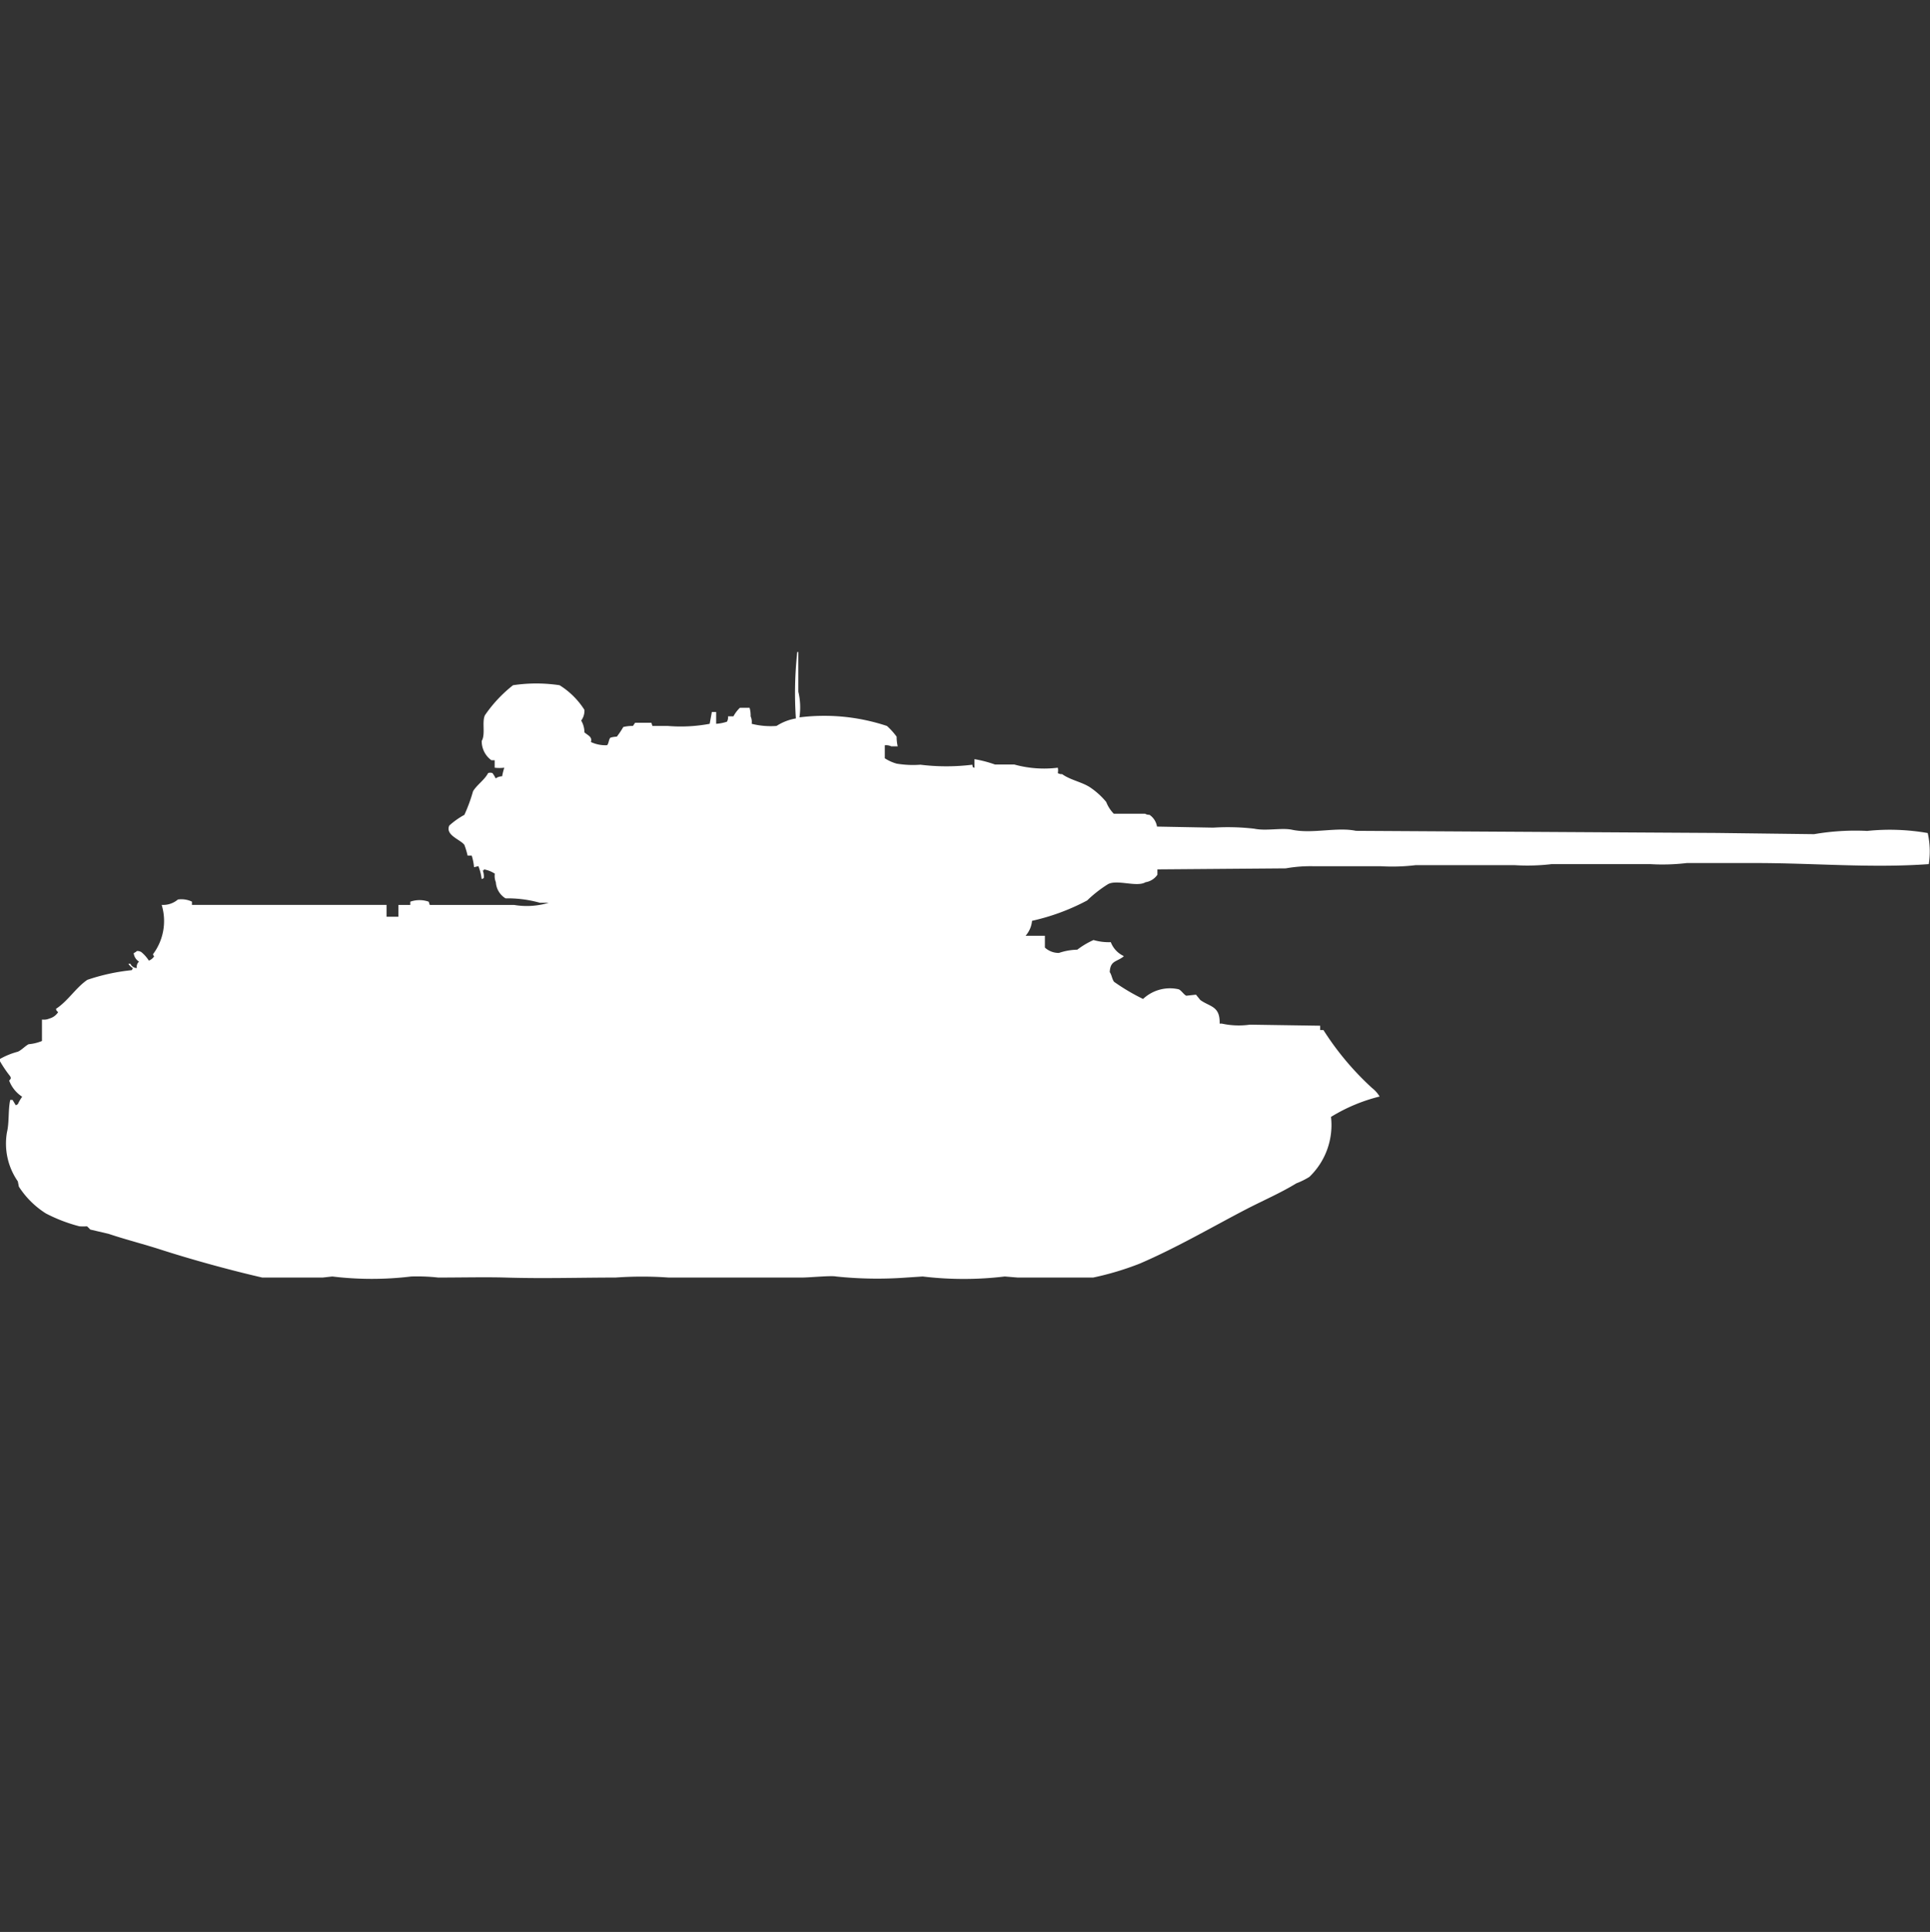 <svg xmlns="http://www.w3.org/2000/svg" width="39.969" height="40" viewBox="0 0 39.969 40">
  <rect x="0" y="0" width="39.969" height="40" fill="#333333" stroke="none"/>
  <defs>
    <style>
      .cls-1 {
        fill: #fff;
        fill-rule: evenodd;
      }
    </style>
  </defs>
  <path id="ussr_t_34_100_ico" class="cls-1" d="M16.587,14.353a4.117,4.117,0,0,1,1.813.178,1.423,1.423,0,0,1,.2.222,0.852,0.852,0,0,0,.022.2H18.489a0.245,0.245,0,0,0-.134-0.022V15.2a0.893,0.893,0,0,0,.246.111,2.068,2.068,0,0,0,.492.022,4.393,4.393,0,0,0,1.074,0c0.018,0.072-.011.034,0.045,0.066V15.218a2.542,2.542,0,0,1,.425.111h0.4a2.306,2.306,0,0,0,.9.066,0.247,0.247,0,0,1,0,.111,0.152,0.152,0,0,0,.09.022c0.18,0.129.426,0.164,0.6,0.288a1.581,1.581,0,0,1,.313.288,0.717,0.717,0,0,0,.157.244h0.649a0.152,0.152,0,0,0,.089.022,0.363,0.363,0,0,1,.157.244l1.164,0.022a4.747,4.747,0,0,1,.851.022c0.246,0.052.566-.024,0.783,0.022,0.417,0.089.932-.061,1.321,0.022l7.476,0.044L37.6,16.771a5.055,5.055,0,0,1,1.1-.067,4.542,4.542,0,0,1,1.253.044,1.739,1.739,0,0,1,.022.643c-1.19.086-2.367-.022-3.581-0.022H34.964a4.279,4.279,0,0,1-.761.022H32.166a4.27,4.27,0,0,1-.761.022H29.345a4.036,4.036,0,0,1-.716.022H27.241a2.913,2.913,0,0,0-.582.044L24,17.5v0.111a0.366,0.366,0,0,1-.246.155c-0.182.11-.6-0.067-0.783,0.044a2.558,2.558,0,0,0-.425.333,4.489,4.489,0,0,1-1.142.422,0.547,0.547,0,0,1-.134.31h0.4v0.244a0.422,0.422,0,0,0,.291.111,1.241,1.241,0,0,1,.38-0.067,1.652,1.652,0,0,1,.336-0.2,1.14,1.14,0,0,0,.358.044,0.522,0.522,0,0,0,.269.288,0.062,0.062,0,0,1-.022.022c-0.138.1-.259,0.078-0.269,0.311,0.04,0.053.048,0.147,0.09,0.2a4.262,4.262,0,0,0,.6.355,0.813,0.813,0,0,1,.739-0.2c0.053,0.023.11,0.115,0.157,0.133l0.2-.022,0.09,0.111c0.2,0.144.411,0.121,0.4,0.488h0.045a1.631,1.631,0,0,0,.582.022l1.455,0.022v0.089h0.067a5.928,5.928,0,0,0,1.007,1.2,0.647,0.647,0,0,1,.157.177,3.544,3.544,0,0,0-1.007.422,1.485,1.485,0,0,1-.448,1.242,1.541,1.541,0,0,1-.269.133c-0.327.2-.679,0.351-1.03,0.532-0.683.354-1.444,0.8-2.216,1.131a6.065,6.065,0,0,1-.962.288H21.108l-0.269-.022a7.129,7.129,0,0,1-1.7,0l-0.336.022a8.169,8.169,0,0,1-1.455-.022c-0.114-.023-0.54.022-0.716,0.022H13.878a7.714,7.714,0,0,0-1.1,0c-0.758,0-1.485.024-2.283,0-0.394-.012-0.925,0-1.388,0a3.972,3.972,0,0,0-.56-0.022,6.8,6.8,0,0,1-1.634,0l-0.2.022H5.462C4.768,25.791,4,25.578,3.38,25.379c-0.374-.121-0.746-0.214-1.1-0.333L1.9,24.957a0.826,0.826,0,0,0-.067-0.067,1.116,1.116,0,0,1-.157,0,3.27,3.27,0,0,1-.694-0.266,1.814,1.814,0,0,1-.56-0.555L0.4,23.959a1.368,1.368,0,0,1-.224-1.02c0.048-.2.022-0.466,0.067-0.666H0.291l0.067,0.111L0.4,22.362a0.933,0.933,0,0,1,.09-0.155,0.69,0.69,0,0,1-.269-0.333c0.035-.042.042-0.046,0.022-0.089a2.5,2.5,0,0,1-.224-0.333C0.017,21.431,0,21.444.022,21.43A1.546,1.546,0,0,1,.4,21.275c0.079-.034.154-0.12,0.224-0.155A0.931,0.931,0,0,0,.9,21.053V20.609a0.292,0.292,0,0,0,.157-0.022,0.305,0.305,0,0,0,.179-0.133,0.086,0.086,0,0,1-.045-0.067c0.245-.159.412-0.439,0.649-0.6a4.151,4.151,0,0,1,.918-0.2,0.079,0.079,0,0,0,.022-0.044,0.273,0.273,0,0,1-.09-0.089H2.731a0.15,0.15,0,0,0,.134.089,0.141,0.141,0,0,1,.045-0.133A0.236,0.236,0,0,1,2.8,19.234a0.245,0.245,0,0,0,.067-0.044,0.161,0.161,0,0,1,.09.022,0.766,0.766,0,0,1,.157.177A0.224,0.224,0,0,0,3.223,19.3,0.079,0.079,0,0,1,3.2,19.256a1.145,1.145,0,0,0,.179-1.021,0.47,0.47,0,0,0,.336-0.111,0.506,0.506,0,0,1,.291.044v0.067H8.036V18.48H8.282V18.236H8.528V18.169a0.576,0.576,0,0,1,.381,0l0.022,0.067h1.746a1.573,1.573,0,0,0,.716-0.044H11.214A2.47,2.47,0,0,0,10.5,18.1a0.421,0.421,0,0,1-.2-0.333,0.347,0.347,0,0,1-.022-0.178A0.593,0.593,0,0,0,10.05,17.5v0.022H10.028a0.332,0.332,0,0,1,.022.155,0.082,0.082,0,0,1-.045.022,1.01,1.01,0,0,0-.067-0.266l-0.09.022A1.129,1.129,0,0,0,9.8,17.215H9.715a1.766,1.766,0,0,0-.067-0.222c-0.081-.111-0.4-0.2-0.313-0.4a1.636,1.636,0,0,1,.313-0.222,3.313,3.313,0,0,0,.179-0.488c0.083-.137.233-0.228,0.313-0.377a0.134,0.134,0,0,1,.089,0,0.6,0.6,0,0,1,.067.111,0.233,0.233,0,0,1,.134-0.044,1.148,1.148,0,0,1,.045-0.178,0.851,0.851,0,0,1-.2,0c0-.066,0-0.056,0-0.155H10.207a0.488,0.488,0,0,1-.2-0.4c0.082-.135,0-0.394.067-0.532a2.807,2.807,0,0,1,.582-0.621,3.245,3.245,0,0,1,.963,0,1.634,1.634,0,0,1,.515.51,0.338,0.338,0,0,1-.067.222,0.478,0.478,0,0,1,.067.244c0.074,0.066.168,0.092,0.134,0.2a0.707,0.707,0,0,0,.336.066c0.036-.04.031-0.113,0.067-0.155a0.509,0.509,0,0,1,.134-0.022,1.778,1.778,0,0,0,.134-0.2,0.815,0.815,0,0,1,.2-0.022l0.045-.066H13.52l0.022,0.066h0.313a3.239,3.239,0,0,0,.873-0.044l0.045-.244h0.089v0.244a0.876,0.876,0,0,0,.224-0.044,0.189,0.189,0,0,0,.022-0.111h0.112a0.714,0.714,0,0,1,.134-0.177h0.2a0.552,0.552,0,0,1,.022.177,0.291,0.291,0,0,1,.022.155,1.609,1.609,0,0,0,.515.044,1.069,1.069,0,0,1,.4-0.155A7.793,7.793,0,0,1,16.542,13h0.022v0.821A1.4,1.4,0,0,1,16.587,14.353Z" transform="translate(-0.031 0.5)"/>
</svg>

